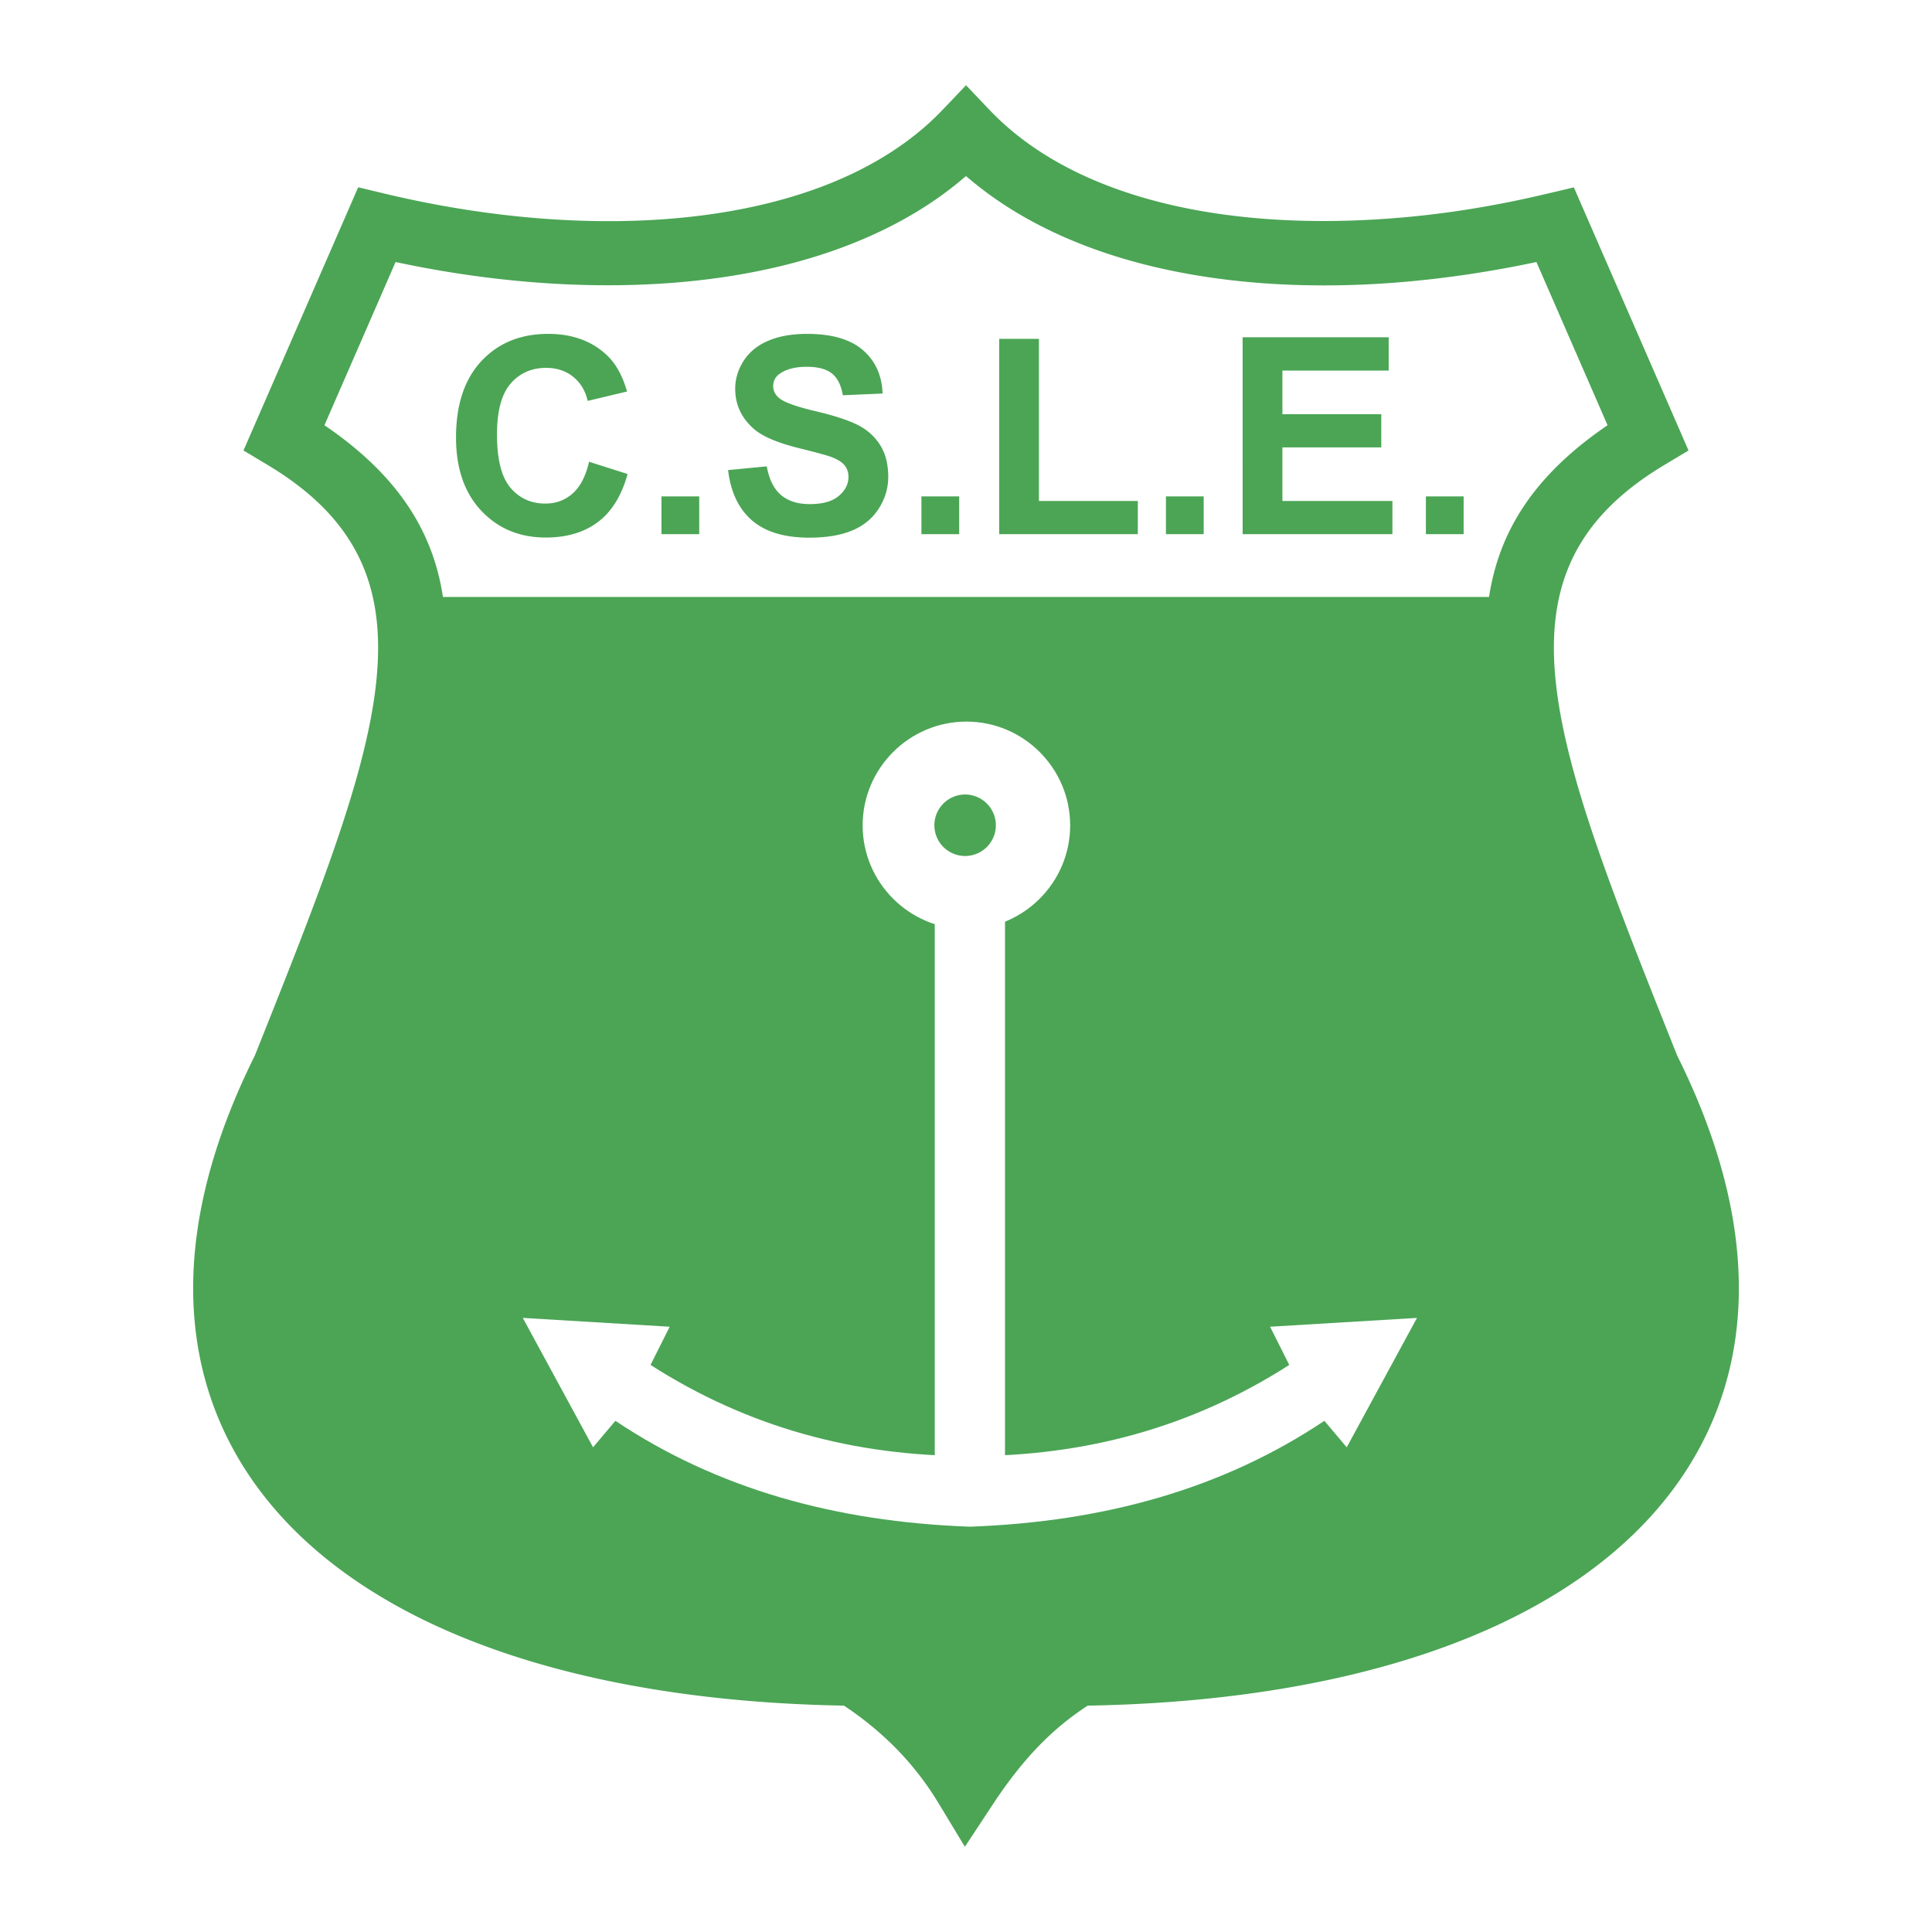 <svg xmlns="http://www.w3.org/2000/svg" width="2500" height="2500" viewBox="0 0 192.756 192.756"><path fill-rule="evenodd" clip-rule="evenodd" fill="#fff" d="M0 0h192.756v192.756H0V0z"/><path d="M37.772 21.998l-8.734 20.366c5.259 4.978 9.016 10.709 11.271 17.195h111.576c2.348-7.571 6.762-12.548 12.115-16.347l-8.734-19.8c-23.01 4.808-42.639 1.697-58.888-9.334-18.033 12.068-37.567 14.709-58.606 7.92z" fill-rule="evenodd" clip-rule="evenodd" fill="#fff"/><path d="M42.073 59.559c-2.178 18.229-10.894 41.171-20.113 63.777-1.509 28.297 21.397 41.141 61.01 43.412l13.409 11.105 11.733-10.77c44.262-2.775 66.246-17.752 61.344-47.449-9.596-20.951-15.77-40.92-19.107-60.076H42.073v.001zM58.769 46.068l3.844 1.224c-.588 2.143-1.569 3.737-2.938 4.775-1.37 1.042-3.113 1.562-5.221 1.562-2.611 0-4.758-.892-6.434-2.671-1.68-1.783-2.522-4.223-2.522-7.312 0-3.271.845-5.813 2.532-7.621 1.691-1.809 3.913-2.714 6.663-2.714 2.403 0 4.357.709 5.859 2.129.892.841 1.562 2.051 2.008 3.62l-3.927.938c-.232-1.017-.72-1.822-1.455-2.411-.734-.589-1.633-.885-2.686-.885-1.455 0-2.639.524-3.545 1.566-.906 1.045-1.362 2.742-1.362 5.082 0 2.482.449 4.255 1.341 5.307.892 1.056 2.058 1.584 3.484 1.584 1.056 0 1.965-.335 2.722-1.006.759-.671 1.309-1.727 1.637-3.164v-.003zm7.226 7.226v-3.767h3.767v3.767h-3.767zm6.648-6.394l3.858-.371c.232 1.294.707 2.247 1.413 2.853.709.606 1.672.913 2.878.913 1.276 0 2.24-.271 2.885-.81.649-.542.974-1.177.974-1.9 0-.464-.136-.86-.407-1.185-.271-.324-.752-.609-1.43-.852-.463-.157-1.523-.446-3.178-.856-2.125-.528-3.62-1.177-4.476-1.944-1.205-1.081-1.808-2.4-1.808-3.955 0-.999.286-1.937.849-2.807.566-.871 1.387-1.538 2.453-1.99 1.066-.457 2.358-.685 3.87-.685 2.465 0 4.323.542 5.567 1.619 1.245 1.081 1.901 2.529 1.965 4.333l-3.969.171c-.168-1.006-.535-1.733-1.091-2.176-.557-.442-1.398-.663-2.515-.663-1.152 0-2.058.239-2.707.709a1.432 1.432 0 0 0-.631 1.22c0 .463.2.863.592 1.191.499.42 1.715.859 3.645 1.312 1.929.457 3.359.931 4.283 1.416.923.485 1.651 1.155 2.172 1.998.521.841.785 1.89.785 3.131 0 1.123-.314 2.179-.938 3.16-.628.985-1.516 1.715-2.657 2.194-1.141.478-2.572.717-4.276.717-2.482 0-4.391-.574-5.721-1.723s-2.129-2.821-2.386-5.019V46.9h.001zm19.287 6.394v-3.767h3.767v3.767H91.93zm7.761 0V33.807h3.965v16.178h9.865v3.31h-13.83v-.001zm16.635 0v-3.767h3.766v3.767h-3.766zm7.653 0l-.002-19.647h14.572v3.324h-10.604v4.354h9.865v3.313h-9.865v5.347h10.977v3.31h-14.943v-.001zm18.283 0v-3.767h3.766v3.767h-3.766z" fill-rule="evenodd" clip-rule="evenodd" fill="#4ba555"/><path fill-rule="evenodd" clip-rule="evenodd" fill="#fff" d="M93.261 88.304h7.01v62.053h-7.01V88.304z"/><path d="M64.904 136.18l1.912-3.812-14.657-.881 7.01 12.91 2.23-2.641c10.09 6.748 21.879 10.072 35.367 10.562v-7.043c-11.471 0-22.091-2.836-31.862-9.095zM128.629 136.18l-1.912-3.812 14.656-.881-7.01 12.91-2.23-2.641c-10.088 6.748-21.879 10.072-35.367 10.562v-7.043c11.47 0 22.091-2.836 31.863-9.095zM96.418 71.994c5.703 0 10.353 4.65 10.353 10.353 0 5.702-4.65 10.352-10.353 10.352-5.702 0-10.352-4.65-10.352-10.352 0-5.703 4.651-10.353 10.352-10.353z" fill-rule="evenodd" clip-rule="evenodd" fill="#fff"/><path d="M96.29 79.268a3.073 3.073 0 0 1 3.067 3.068 3.073 3.073 0 0 1-3.067 3.068 3.074 3.074 0 0 1-3.068-3.068 3.074 3.074 0 0 1 3.068-3.068z" fill-rule="evenodd" clip-rule="evenodd" fill="#4ba555"/><path d="M94.056 10.942l.003-.003 2.324-2.435 2.314 2.435c8.1 8.524 22.219 11.733 37.416 11.015a95.08 95.08 0 0 0 9.143-.878c3.025-.44 6.092-1.033 9.16-1.767h.012l.006-.001 2.59-.613 1.07 2.456 9.248 21.218 1.121 2.577-2.414 1.447c-17.928 10.749-11.355 27.229 1.15 58.587l.145.359c4.094 8.221 6.059 15.828 6.139 22.74.086 7.391-1.979 13.953-5.898 19.596-3.852 5.541-9.475 10.133-16.586 13.691-10.926 5.467-25.447 8.51-42.475 8.805a27.7 27.7 0 0 0-4.791 3.932c-1.656 1.689-3.191 3.668-4.672 5.912l-2.795 4.238-2.632-4.352a29.717 29.717 0 0 0-4.46-5.689 32.517 32.517 0 0 0-4.973-4.041c-17.014-.299-31.523-3.342-42.442-8.805-7.11-3.559-12.733-8.15-16.584-13.691-3.921-5.643-5.986-12.205-5.9-19.596.08-6.91 2.045-14.518 6.14-22.74l.145-.361C38.063 73.62 44.635 57.14 26.707 46.391l-2.414-1.447 1.123-2.577 9.247-21.218 1.074-2.465 2.598.623c15.5 3.714 31.866 3.911 44.092-.854 2.288-.892 4.437-1.967 6.412-3.234 1.935-1.244 3.686-2.667 5.217-4.277zm2.322 6.621a35.648 35.648 0 0 1-4.081 3.045c-2.315 1.487-4.851 2.753-7.564 3.811-12.789 4.985-29.4 5.117-45.266 1.722l-7.096 16.284c19.688 13.407 12.464 31.532-.848 64.91l-.192.48-.113.25c-3.69 7.375-5.458 14.082-5.528 20.062-.07 6.027 1.591 11.346 4.747 15.887 3.225 4.641 8.034 8.535 14.178 11.609 10.255 5.133 24.131 7.951 40.56 8.143l.899.012.78.49c2.499 1.572 4.783 3.367 6.831 5.406.968.965 1.88 1.98 2.735 3.049a41.592 41.592 0 0 1 2.75-3.109 33.692 33.692 0 0 1 6.795-5.383l.758-.455.859-.01c16.428-.191 30.305-3.01 40.559-8.143 6.145-3.074 10.953-6.969 14.178-11.609 3.156-4.541 4.816-9.859 4.746-15.887-.068-5.98-1.838-12.688-5.527-20.062l-.113-.25c-.062-.16-.127-.32-.191-.48-13.311-33.377-20.535-51.503-.848-64.91l-7.096-16.284c-2.348.501-4.729.928-7.131 1.277-3.32.482-6.582.804-9.744.954-15.603.737-30.368-2.444-40.037-10.809z" fill="#4ba555"/></svg>